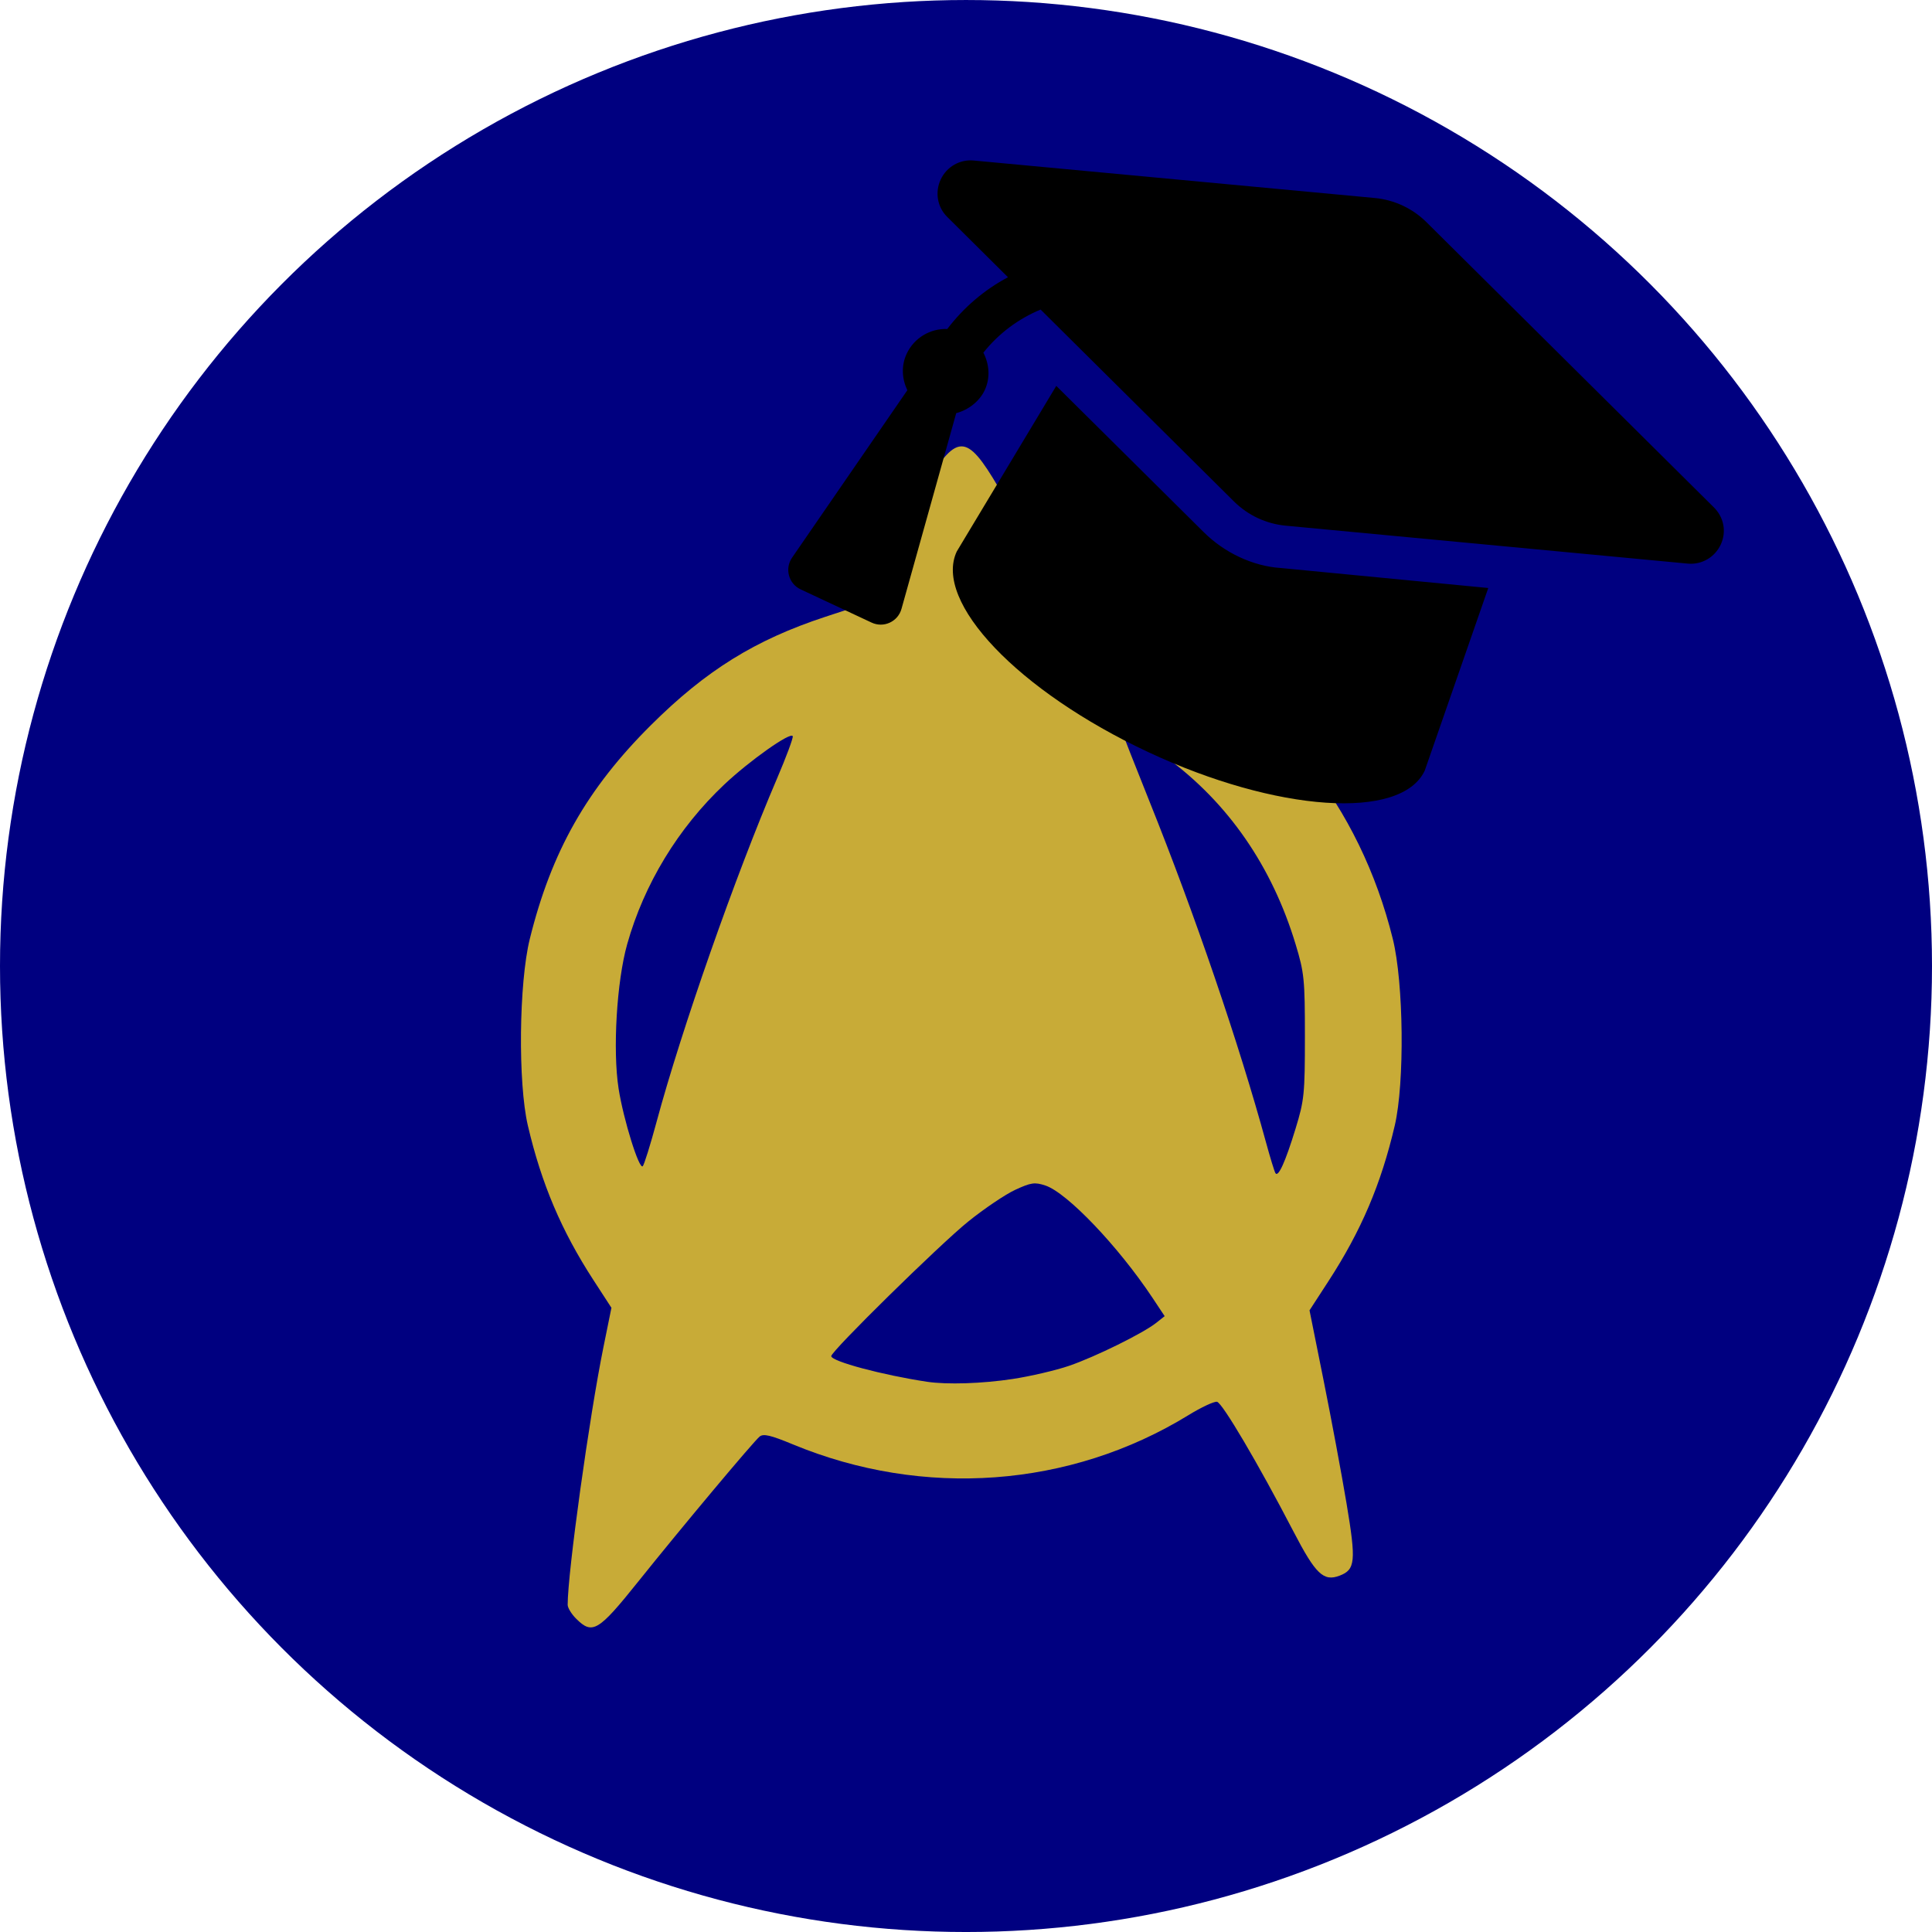 <?xml version="1.0" encoding="UTF-8" standalone="no"?>
<!-- Created with Inkscape (http://www.inkscape.org/) -->

<svg
   width="169.466mm"
   height="169.466mm"
   viewBox="0 0 169.466 169.466"
   version="1.1"
   id="svg5"
   xml:space="preserve"
   xmlns:inkscape="http://www.inkscape.org/namespaces/inkscape"
   xmlns:sodipodi="http://sodipodi.sourceforge.net/DTD/sodipodi-0.dtd"
   xmlns="http://www.w3.org/2000/svg"
   xmlns:svg="http://www.w3.org/2000/svg"><sodipodi:namedview
     id="namedview7"
     pagecolor="#505050"
     bordercolor="#ffffff"
     borderopacity="1"
     inkscape:showpageshadow="0"
     inkscape:pageopacity="0"
     inkscape:pagecheckerboard="1"
     inkscape:deskcolor="#505050"
     inkscape:document-units="mm"
     showgrid="false" /><defs
     id="defs2" /><g
     inkscape:label="Layer 1"
     inkscape:groupmode="layer"
     id="layer1"
     transform="translate(-21.979,-59.284)"><circle
       style="fill:#000080;stroke-width:0.265"
       id="path621"
       cx="106.712"
       cy="144.018"
       r="84.733" /><path
       style="fill:#c8ab37;stroke-width:0.3"
       d="m 72.509,201.262 c -0.406,-0.406 -0.737,-0.95 -0.737,-1.21 0,-2.84 1.896,-16.492 3.145,-22.638 l 0.694,-3.417 -1.583,-2.438 c -2.804,-4.319 -4.556,-8.449 -5.748,-13.547 -0.876,-3.747 -0.785,-12.499 0.169,-16.364 1.896,-7.675 5.019,-13.184 10.647,-18.778 4.809,-4.781 9.123,-7.46 15.269,-9.48 l 2.926,-0.962 1.794,-3.387 c 0.987,-1.863 2.685,-4.888 3.775,-6.723 3.039,-5.119 3.847,-5.148 6.726,-0.24 0.997,1.7 2.655,4.729 3.684,6.732 l 1.871,3.641 2.369,0.684 c 1.303,0.376 3.95,1.464 5.883,2.417 10.517,5.186 17.879,14.44 20.758,26.096 0.955,3.864 1.045,12.617 0.17,16.364 -1.203,5.144 -2.941,9.224 -5.821,13.659 l -1.656,2.55 1.237,6.158 c 0.681,3.387 1.586,8.245 2.013,10.797 0.846,5.061 0.775,5.79 -0.614,6.319 -1.406,0.534 -2.1,-0.13 -4.042,-3.87 -3.079,-5.929 -6.237,-11.287 -6.707,-11.382 -0.247,-0.05 -1.376,0.477 -2.507,1.172 -10.368,6.365 -23.253,7.313 -34.718,2.555 -1.921,-0.797 -2.564,-0.948 -2.893,-0.679 -0.547,0.446 -6.87,7.998 -10.635,12.702 -3.519,4.397 -4.034,4.705 -5.468,3.27 z m 38.296,-21.02 c 1.569,-0.239 3.798,-0.76 4.954,-1.157 2.312,-0.794 6.487,-2.853 7.642,-3.77 l 0.737,-0.584 -1.065,-1.604 c -2.999,-4.515 -7.492,-9.226 -9.401,-9.856 -0.932,-0.307 -1.254,-0.261 -2.64,0.378 -0.868,0.401 -2.726,1.655 -4.13,2.787 -2.504,2.02 -12.01,11.36 -12.01,11.8 0,0.458 4.504,1.663 8.407,2.25 1.749,0.263 4.844,0.162 7.506,-0.244 z m 24.818,-21.97 c 0.759,-2.477 0.816,-3.04 0.816,-8.067 0,-5.025 -0.057,-5.594 -0.819,-8.107 -2.071,-6.832 -5.906,-12.38 -11.304,-16.353 -1.93,-1.42 -3.903,-2.571 -3.903,-2.276 0,0.084 1.073,2.823 2.384,6.088 3.99,9.933 7.858,21.252 10.237,29.955 0.361,1.321 0.729,2.523 0.818,2.67 0.246,0.409 0.87,-0.969 1.772,-3.911 z m -56.059,-0.561 c 2.208,-8.184 6.904,-21.571 10.569,-30.132 0.81,-1.893 1.432,-3.565 1.382,-3.716 -0.144,-0.433 -3.767,2.123 -6.014,4.243 -4.035,3.806 -7.022,8.719 -8.507,13.993 -0.92,3.267 -1.28,9.311 -0.755,12.672 0.423,2.707 1.808,7.154 2.12,6.805 0.128,-0.143 0.67,-1.882 1.205,-3.864 z"
       id="path439" /><a
       id="a511"
       transform="matrix(0.596,0.279,-0.279,0.596,111.117,52.928)"><path
         d="M 116.889,30.539 66.181,12.387 c -2.463,-0.881 -5.148,-0.881 -7.611,0 L 8.001,30.539 c -1.724,0.628 -2.879,2.278 -2.879,4.143 0,1.865 1.155,3.525 2.879,4.142 l 10.766,3.858 c -2.133,2.834 -3.634,6.127 -4.404,9.677 -2.057,0.87 -3.501,2.915 -3.501,5.282 0,1.785 0.863,3.317 2.142,4.369 l -4.454,26.726 c -0.292,1.747 1.056,3.343 2.83,3.343 h 10.443 c 1.773,0 3.123,-1.593 2.83,-3.342 l -4.454,-26.726 c 1.279,-1.053 2.142,-2.739 2.142,-4.371 0,-1.846 -0.928,-3.413 -2.282,-4.465 0.763,-3.186 2.31,-6.066 4.474,-8.436 l 34.188,12.239 c 2.463,0.881 5.148,0.881 7.611,0 l 50.708,-18.152 c 1.731,-0.63 2.879,-2.28 2.879,-4.145 0,-1.865 -1.148,-3.516 -3.031,-4.143 z m -48.789,31.838 c -1.686,0.664 -3.623,1.004 -5.578,1.004 -1.959,0 -3.891,-0.335 -5.74,-0.996 l -26.045,-9.317 -2.655,25.614 c 0,7.408 15.265,13.399 34.439,13.399 18.852,0 34.439,-5.991 34.439,-13.394 l -2.651,-25.632 z"
         id="path312"
         style="stroke-width:0.179" /></a></g></svg>
